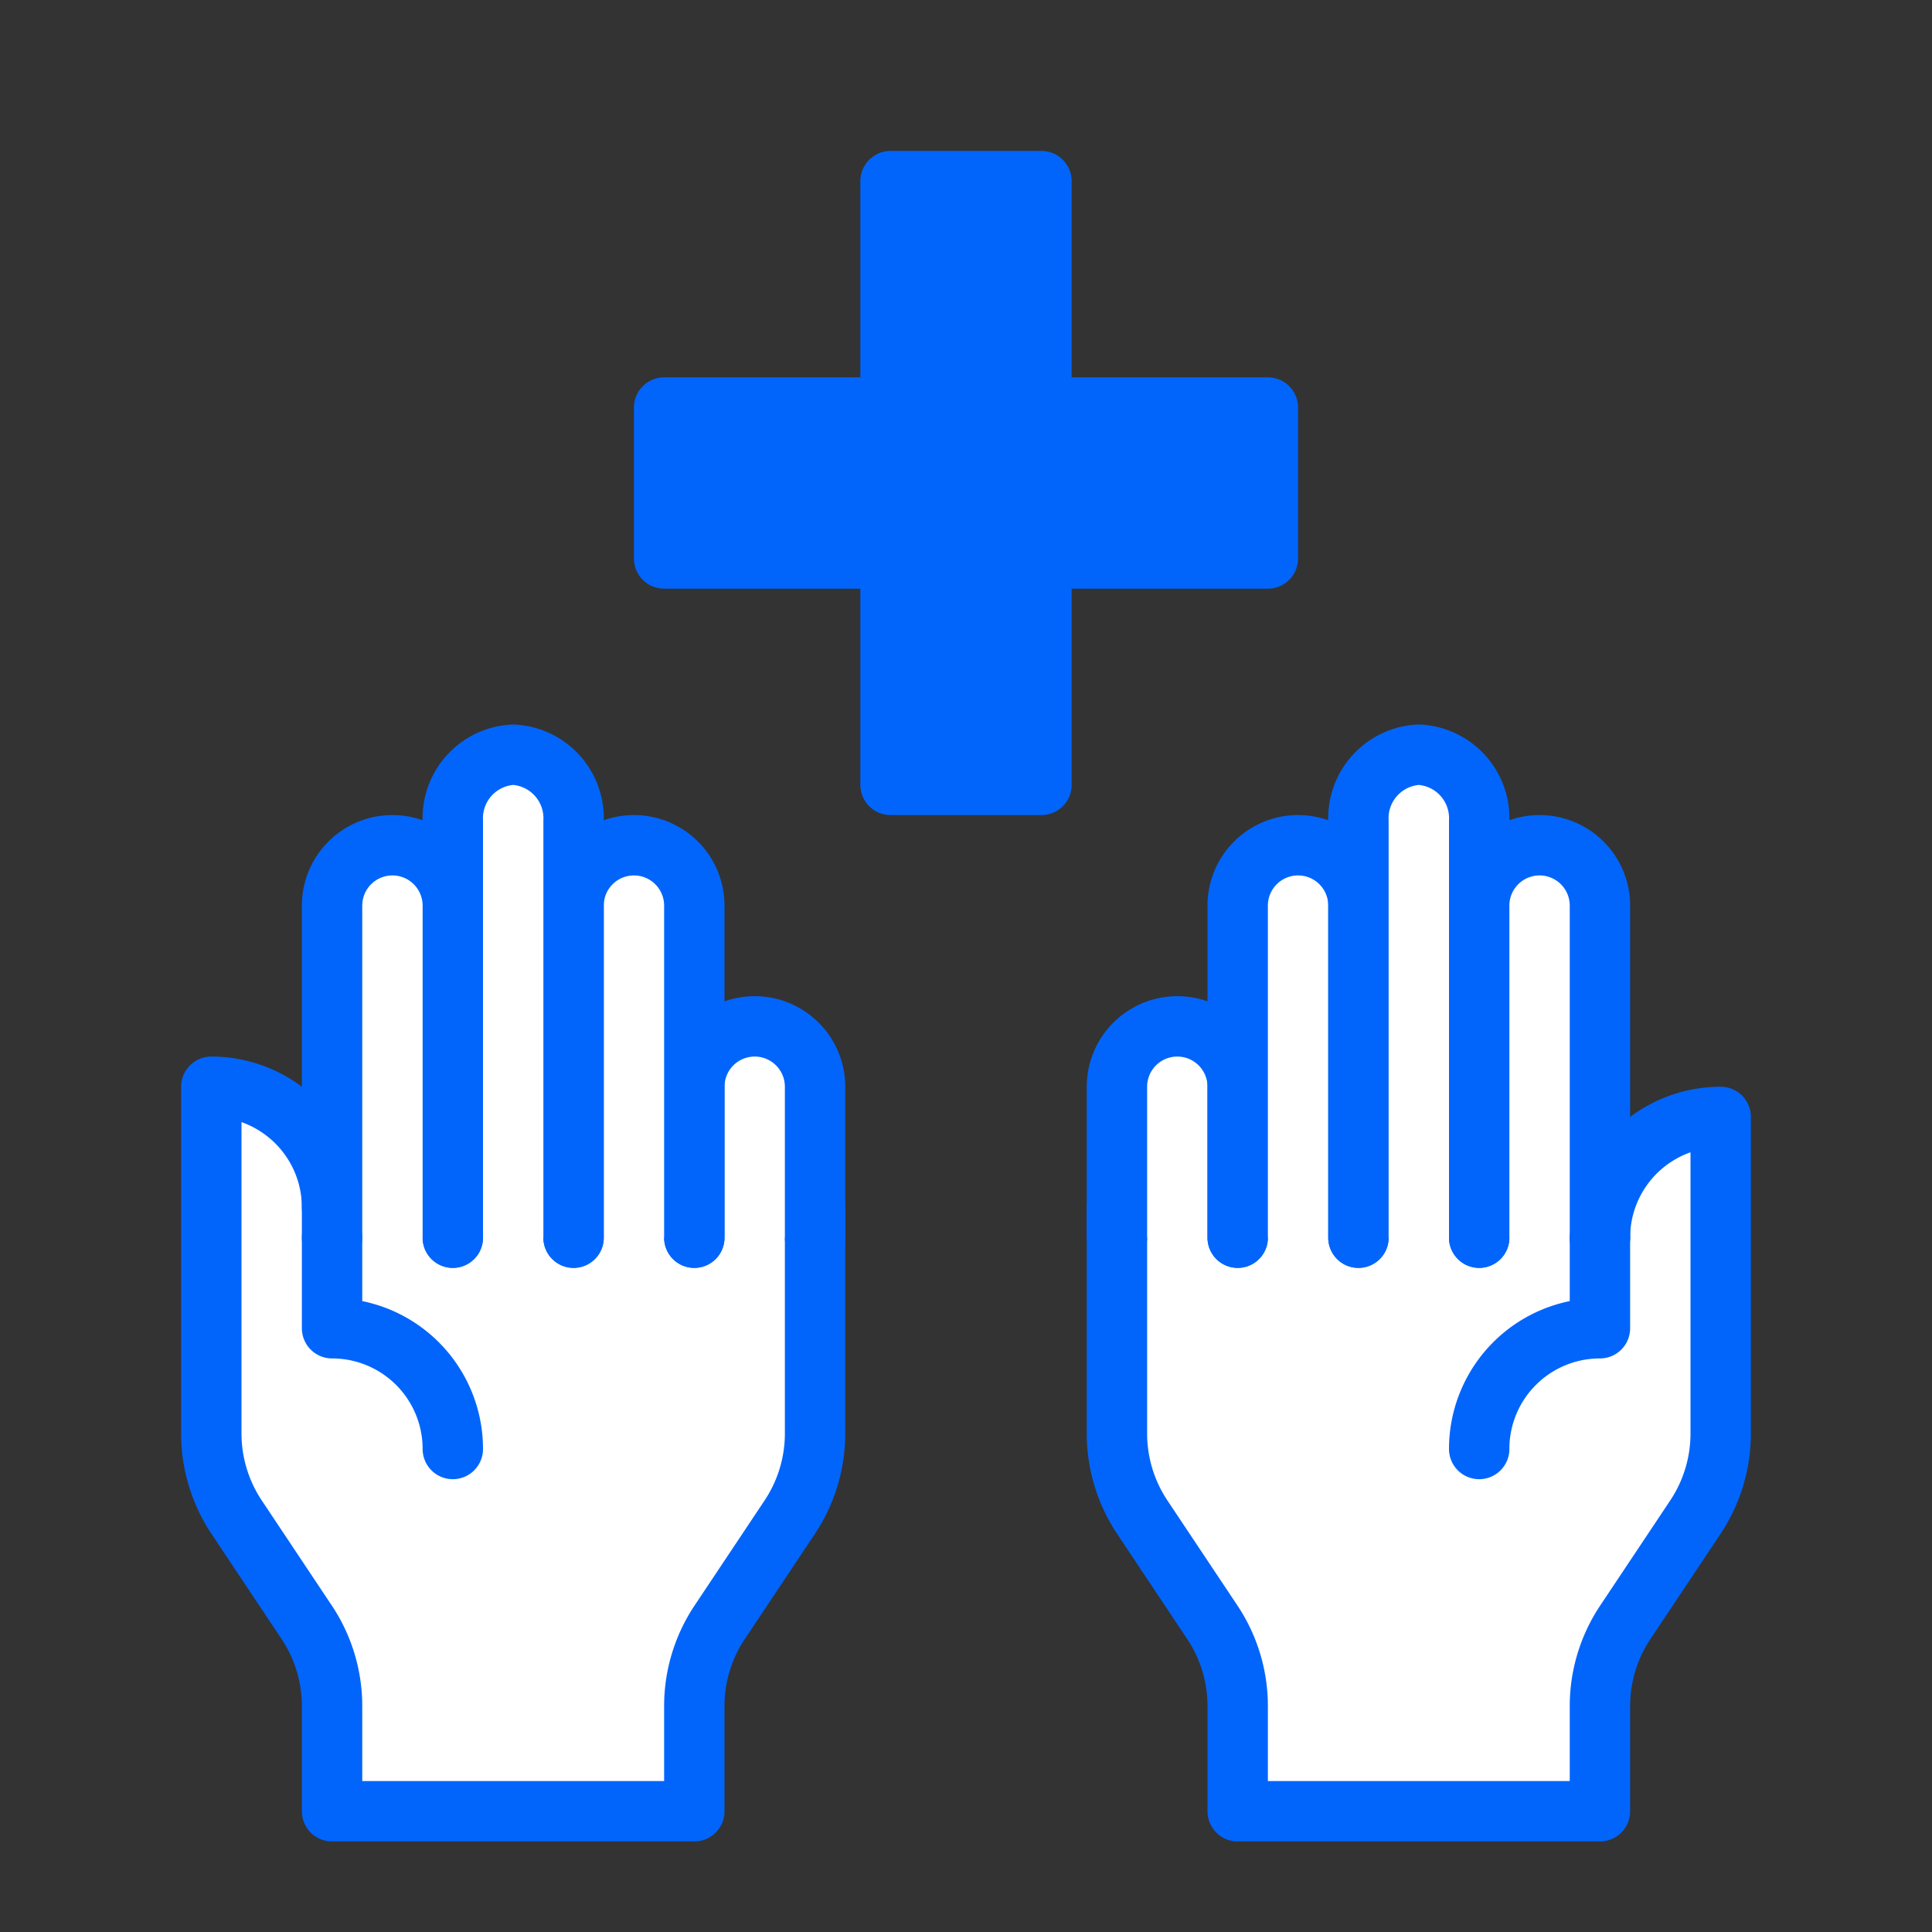 <!DOCTYPE svg PUBLIC "-//W3C//DTD SVG 1.1//EN" "http://www.w3.org/Graphics/SVG/1.1/DTD/svg11.dtd">
<!-- Uploaded to: SVG Repo, www.svgrepo.com, Transformed by: SVG Repo Mixer Tools -->
<svg width="128px" height="128px" viewBox="0 0 64 64" id="filled" xmlns="http://www.w3.org/2000/svg" fill="#000000">
<rect x="0" y="0" width="64" height="64" fill="#333333" stroke="none"/>
<g id="SVGRepo_bgCarrier" stroke-width="0"/>
<g id="SVGRepo_tracerCarrier" stroke-linecap="round" stroke-linejoin="round"/>
<g id="SVGRepo_iconCarrier">
<defs>
<style>.cls-1{fill:#ffffff;}.cls-1,.cls-2,.cls-3{stroke:#0165fc;stroke-linecap:round;stroke-linejoin:round;stroke-width:2px;}.cls-2{fill:none;}.cls-3{fill:#0165fc;}</style>
</defs>
<title/>
<path class="cls-1" d="M27,40v7.486a5,5,0,0,1-.84,2.773L23.84,53.74A5,5,0,0,0,23,56.514V60H11V56.514a5,5,0,0,0-.84-2.773L7.84,50.26A5,5,0,0,1,7,47.486V36a4,4,0,0,1,4,4h0"/>
<path class="cls-1" d="M27,41V36a2,2,0,0,0-2-2h0a2,2,0,0,0-2,2v5"/>
<path class="cls-1" d="M23,41V30a2,2,0,0,0-2-2h0a2,2,0,0,0-2,2V41"/>
<path class="cls-1" d="M19,41V27.2A2.107,2.107,0,0,0,17,25h0a2.107,2.107,0,0,0-2,2.2V41"/>
<path class="cls-1" d="M15,41V30a2,2,0,0,0-2-2h0a2,2,0,0,0-2,2V41"/>
<path class="cls-2" d="M15,48a3.998,3.998,0,0,0-4-4V41"/>
<path class="cls-1" d="M37,40v7.486a5,5,0,0,0,.84,2.773L40.16,53.74A5,5,0,0,1,41,56.514V60H53V56.514a5,5,0,0,1,.84-2.773L56.16,50.26A5,5,0,0,0,57,47.486V37a4,4,0,0,0-4,4V40"/>
<path class="cls-1" d="M37,41V36a2,2,0,0,1,2-2h0a2,2,0,0,1,2,2v5"/>
<path class="cls-1" d="M41,41V30a2,2,0,0,1,2-2h0a2,2,0,0,1,2,2V41"/>
<path class="cls-1" d="M45,41V27.2A2.107,2.107,0,0,1,47,25h0a2.107,2.107,0,0,1,2,2.2V41"/>
<path class="cls-1" d="M49,41V30a2,2,0,0,1,2-2h0a2,2,0,0,1,2,2V41"/>
<path class="cls-2" d="M49,48a3.998,3.998,0,0,1,4-4V41"/>
<polygon class="cls-3" points="42 13.5 34.5 13.5 34.5 6 29.5 6 29.5 13.5 22 13.5 22 18.5 29.5 18.5 29.5 26 34.5 26 34.5 18.5 42 18.5 42 13.5"/>
</g>
</svg>